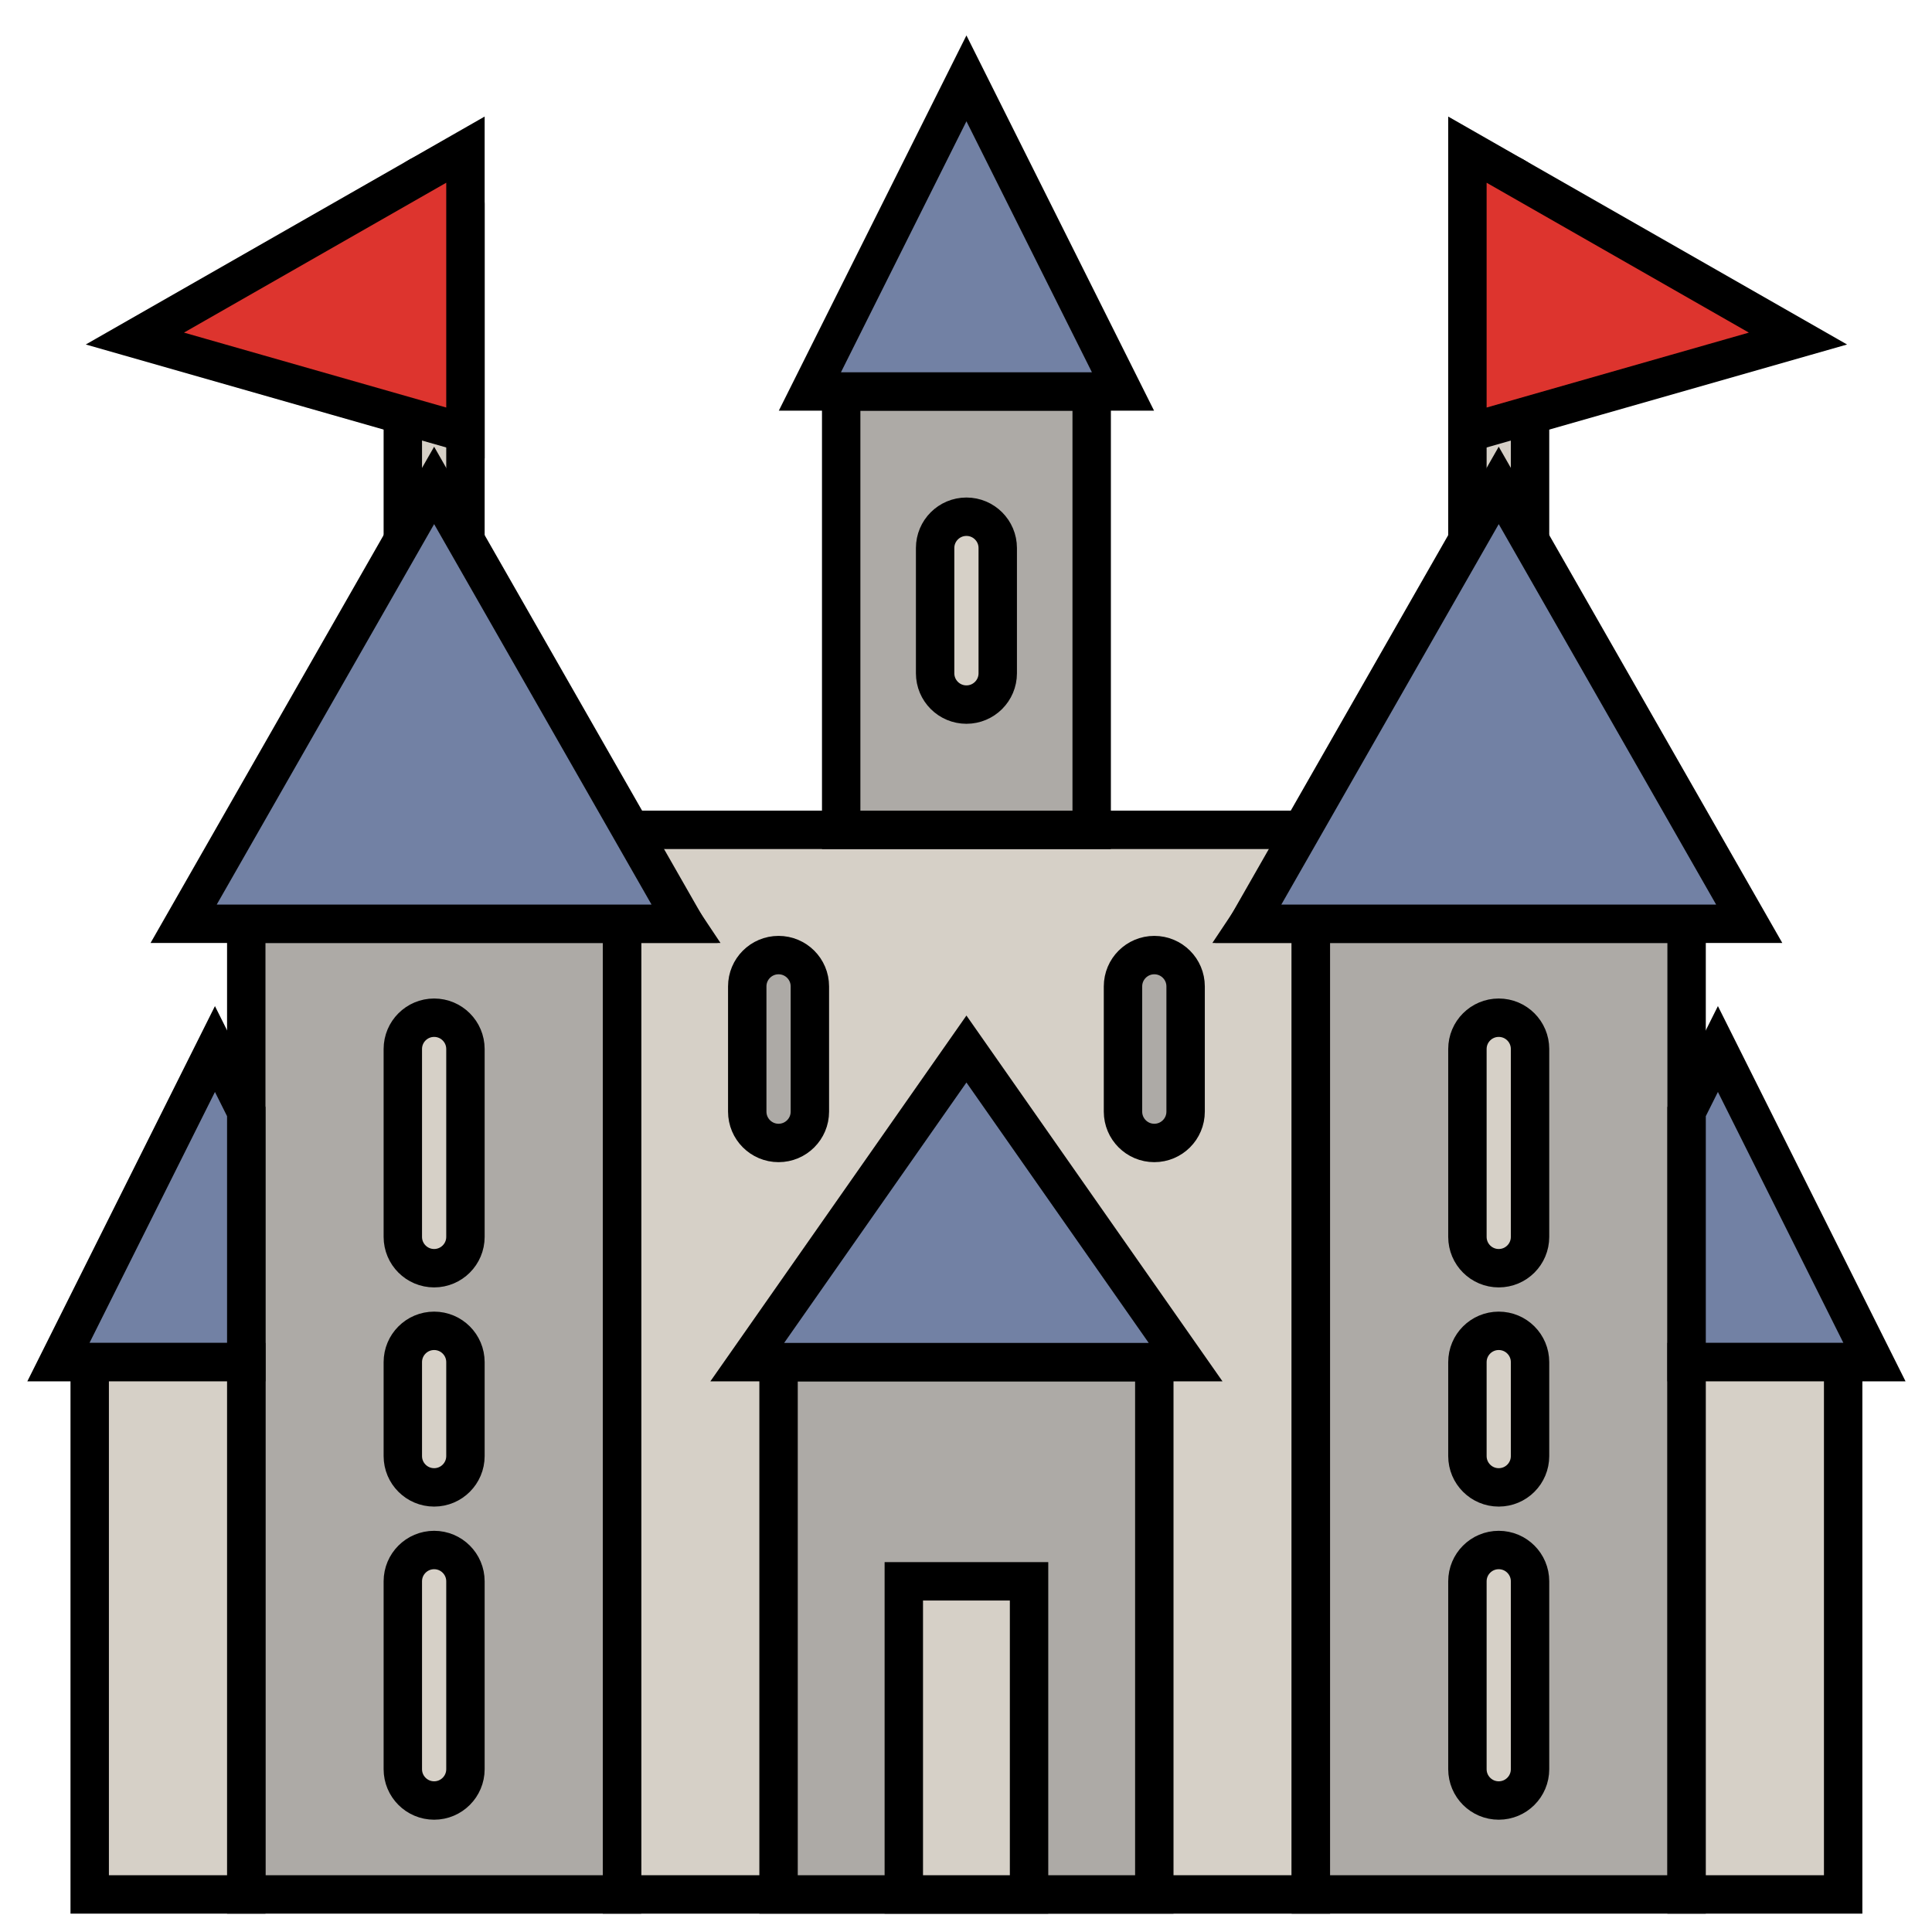 <?xml version="1.0" encoding="UTF-8" standalone="no"?>
<!-- Generator: Adobe Illustrator 19.0.0, SVG Export Plug-In . SVG Version: 6.00 Build 0)  -->

<svg
   xmlns:dc="http://purl.org/dc/elements/1.1/"
   xmlns:cc="http://creativecommons.org/ns#"
   xmlns:rdf="http://www.w3.org/1999/02/22-rdf-syntax-ns#"
   xmlns:svg="http://www.w3.org/2000/svg"
   xmlns="http://www.w3.org/2000/svg"
   xmlns:sodipodi="http://sodipodi.sourceforge.net/DTD/sodipodi-0.dtd"
   xmlns:inkscape="http://www.inkscape.org/namespaces/inkscape"
   version="1.1"
   id="Layer_1"
   x="0px"
   y="0px"
   viewBox="0 0 503.322 503.322"
   style="enable-background:new 0 0 503.322 503.322;"
   xml:space="preserve"
   sodipodi:docname="castle2.svg"
   inkscape:version="0.92.1 r15371"><defs
   id="defs101" /><sodipodi:namedview
   pagecolor="#ffffff"
   bordercolor="#666666"
   borderopacity="1"
   objecttolerance="10"
   gridtolerance="10"
   guidetolerance="10"
   inkscape:pageopacity="0"
   inkscape:pageshadow="2"
   inkscape:window-width="1366"
   inkscape:window-height="705"
   id="namedview99"
   showgrid="false"
   inkscape:zoom="0.66310316"
   inkscape:cx="233.54588"
   inkscape:cy="254.15963"
   inkscape:window-x="-8"
   inkscape:window-y="-8"
   inkscape:window-maximized="1"
   inkscape:current-layer="Layer_1" />
<g
   id="g66"
   transform="matrix(0.94,0,0,0.94,15.212,20.414)"
   style="stroke:#000000;stroke-width:10.643">
	<path
   style="fill:#d6d0c7;stroke:#000000;stroke-width:10.643"
   d="m 104.136,138.847 c -4.79,0 -8.678,-3.888 -8.678,-8.678 V 34.712 c 0,-4.79 3.888,-8.678 8.678,-8.678 4.79,0 8.678,3.888 8.678,8.678 v 95.458 c 0,4.79 -3.888,8.677 -8.678,8.677"
   id="path2"
   inkscape:connector-curvature="0" />
	<polygon
   style="fill:#dd342e;stroke:#000000;stroke-width:10.643"
   points="112.813,98.283 112.813,19.756 21.199,72.11 "
   id="polygon4" />
	<path
   style="fill:#d6d0c7;stroke:#000000;stroke-width:10.643"
   d="m 399.186,138.847 c -4.79,0 -8.678,-3.888 -8.678,-8.678 V 34.712 c 0,-4.79 3.888,-8.678 8.678,-8.678 4.799,0 8.678,3.888 8.678,8.678 v 95.458 c 0,4.79 -3.879,8.677 -8.678,8.677"
   id="path6"
   inkscape:connector-curvature="0" />
	<polygon
   style="fill:#dd342e;stroke:#000000;stroke-width:10.643"
   points="390.508,98.286 482.122,72.113 390.508,19.759 "
   id="polygon8" />
	<polygon
   style="fill:#d6d0c7;stroke:#000000;stroke-width:10.643"
   points="156.203,234.305 156.203,503.322 347.119,503.322 347.119,234.305 329.763,234.305 347.119,208.271 156.203,208.271 173.559,234.305 "
   id="polygon10" />
	<g
   id="g16"
   style="stroke:#000000;stroke-width:10.643">
		<polygon
   style="fill:#adaaa6;stroke:#000000;stroke-width:10.643"
   points="52.068,503.322 156.203,503.322 156.203,234.305 52.068,234.305 "
   id="polygon12" />
		<polygon
   style="fill:#adaaa6;stroke:#000000;stroke-width:10.643"
   points="199.593,503.322 303.729,503.322 303.729,355.797 199.593,355.797 "
   id="polygon14" />
	</g>
	<polygon
   style="fill:#7281a4;stroke:#000000;stroke-width:10.643"
   points="190.915,355.797 251.661,269.017 312.407,355.797 "
   id="polygon18" />
	<polygon
   style="fill:#adaaa6;stroke:#000000;stroke-width:10.643"
   points="216.949,208.271 286.373,208.271 286.373,86.78 216.949,86.78 "
   id="polygon20" />
	<g
   id="g28"
   style="stroke:#000000;stroke-width:10.643">
		<polygon
   style="fill:#7281a4;stroke:#000000;stroke-width:10.643"
   points="208.271,86.78 251.661,0 295.051,86.78 "
   id="polygon22" />
		<polygon
   style="fill:#7281a4;stroke:#000000;stroke-width:10.643"
   points="34.712,234.305 104.136,112.814 173.559,234.305 "
   id="polygon24" />
		<polygon
   style="fill:#7281a4;stroke:#000000;stroke-width:10.643"
   points="52.068,286.373 43.39,269.017 0,355.797 52.068,355.797 "
   id="polygon26" />
	</g>
	<polygon
   style="fill:#d6d0c7;stroke:#000000;stroke-width:10.643"
   points="8.678,503.322 52.068,503.322 52.068,355.797 8.678,355.797 "
   id="polygon30" />
	<polygon
   style="fill:#adaaa6;stroke:#000000;stroke-width:10.643"
   points="347.119,503.322 451.254,503.322 451.254,234.305 347.119,234.305 "
   id="polygon32" />
	<g
   id="g38"
   style="stroke:#000000;stroke-width:10.643">
		<polygon
   style="fill:#7281a4;stroke:#000000;stroke-width:10.643"
   points="468.61,234.305 399.186,112.814 329.763,234.305 "
   id="polygon34" />
		<polygon
   style="fill:#7281a4;stroke:#000000;stroke-width:10.643"
   points="451.254,286.373 459.932,269.017 503.322,355.797 451.254,355.797 "
   id="polygon36" />
	</g>
	<g
   id="g56"
   style="stroke:#000000;stroke-width:10.643">
		<polygon
   style="fill:#d6d0c7;stroke:#000000;stroke-width:10.643"
   points="451.254,503.322 494.644,503.322 494.644,355.797 451.254,355.797 "
   id="polygon40" />
		<path
   style="fill:#d6d0c7;stroke:#000000;stroke-width:10.643"
   d="m 104.136,329.763 c -4.79,0 -8.678,-3.888 -8.678,-8.678 v -52.068 c 0,-4.79 3.888,-8.678 8.678,-8.678 4.79,0 8.678,3.888 8.678,8.678 v 52.068 c 0,4.79 -3.888,8.678 -8.678,8.678"
   id="path42"
   inkscape:connector-curvature="0" />
		<path
   style="fill:#d6d0c7;stroke:#000000;stroke-width:10.643"
   d="m 104.136,477.288 c -4.79,0 -8.678,-3.888 -8.678,-8.678 v -52.068 c 0,-4.79 3.888,-8.678 8.678,-8.678 4.79,0 8.678,3.888 8.678,8.678 v 52.068 c 0,4.79 -3.888,8.678 -8.678,8.678"
   id="path44"
   inkscape:connector-curvature="0" />
		<path
   style="fill:#d6d0c7;stroke:#000000;stroke-width:10.643"
   d="m 104.136,390.508 c -4.79,0 -8.678,-3.888 -8.678,-8.678 v -26.034 c 0,-4.79 3.888,-8.678 8.678,-8.678 4.79,0 8.678,3.888 8.678,8.678 v 26.034 c 0,4.791 -3.888,8.678 -8.678,8.678"
   id="path46"
   inkscape:connector-curvature="0" />
		<path
   style="fill:#d6d0c7;stroke:#000000;stroke-width:10.643"
   d="m 399.186,329.763 c -4.79,0 -8.678,-3.888 -8.678,-8.678 v -52.068 c 0,-4.79 3.888,-8.678 8.678,-8.678 4.799,0 8.678,3.888 8.678,8.678 v 52.068 c 0,4.79 -3.879,8.678 -8.678,8.678"
   id="path48"
   inkscape:connector-curvature="0" />
		<path
   style="fill:#d6d0c7;stroke:#000000;stroke-width:10.643"
   d="m 399.186,477.288 c -4.79,0 -8.678,-3.888 -8.678,-8.678 v -52.068 c 0,-4.79 3.888,-8.678 8.678,-8.678 4.799,0 8.678,3.888 8.678,8.678 v 52.068 c 0,4.79 -3.879,8.678 -8.678,8.678"
   id="path50"
   inkscape:connector-curvature="0" />
		<path
   style="fill:#d6d0c7;stroke:#000000;stroke-width:10.643"
   d="m 399.186,390.508 c -4.79,0 -8.678,-3.888 -8.678,-8.678 v -26.034 c 0,-4.79 3.888,-8.678 8.678,-8.678 4.799,0 8.678,3.888 8.678,8.678 v 26.034 c 0,4.791 -3.879,8.678 -8.678,8.678"
   id="path52"
   inkscape:connector-curvature="0" />
		<polygon
   style="fill:#d6d0c7;stroke:#000000;stroke-width:10.643"
   points="234.305,503.322 269.017,503.322 269.017,416.542 234.305,416.542 "
   id="polygon54" />
	</g>
	<g
   id="g62"
   style="stroke:#000000;stroke-width:10.643">
		<path
   style="fill:#adaaa6;stroke:#000000;stroke-width:10.643"
   d="m 199.593,295.051 c -4.79,0 -8.678,-3.888 -8.678,-8.678 v -34.712 c 0,-4.79 3.888,-8.678 8.678,-8.678 4.79,0 8.678,3.888 8.678,8.678 v 34.712 c 0,4.79 -3.888,8.678 -8.678,8.678"
   id="path58"
   inkscape:connector-curvature="0" />
		<path
   style="fill:#adaaa6;stroke:#000000;stroke-width:10.643"
   d="m 303.729,295.051 c -4.79,0 -8.678,-3.888 -8.678,-8.678 v -34.712 c 0,-4.79 3.888,-8.678 8.678,-8.678 4.79,0 8.678,3.888 8.678,8.678 v 34.712 c 0,4.79 -3.888,8.678 -8.678,8.678"
   id="path60"
   inkscape:connector-curvature="0" />
	</g>
	<path
   style="fill:#d6d0c7;stroke:#000000;stroke-width:10.643"
   d="m 251.661,173.559 c -4.79,0 -8.678,-3.888 -8.678,-8.678 v -34.712 c 0,-4.79 3.888,-8.678 8.678,-8.678 4.79,0 8.678,3.888 8.678,8.678 v 34.712 c 0,4.791 -3.888,8.678 -8.678,8.678"
   id="path64"
   inkscape:connector-curvature="0" />
</g>
<g
   id="g68">
</g>
<g
   id="g70">
</g>
<g
   id="g72">
</g>
<g
   id="g74">
</g>
<g
   id="g76">
</g>
<g
   id="g78">
</g>
<g
   id="g80">
</g>
<g
   id="g82">
</g>
<g
   id="g84">
</g>
<g
   id="g86">
</g>
<g
   id="g88">
</g>
<g
   id="g90">
</g>
<g
   id="g92">
</g>
<g
   id="g94">
</g>
<g
   id="g96">
</g>
</svg>